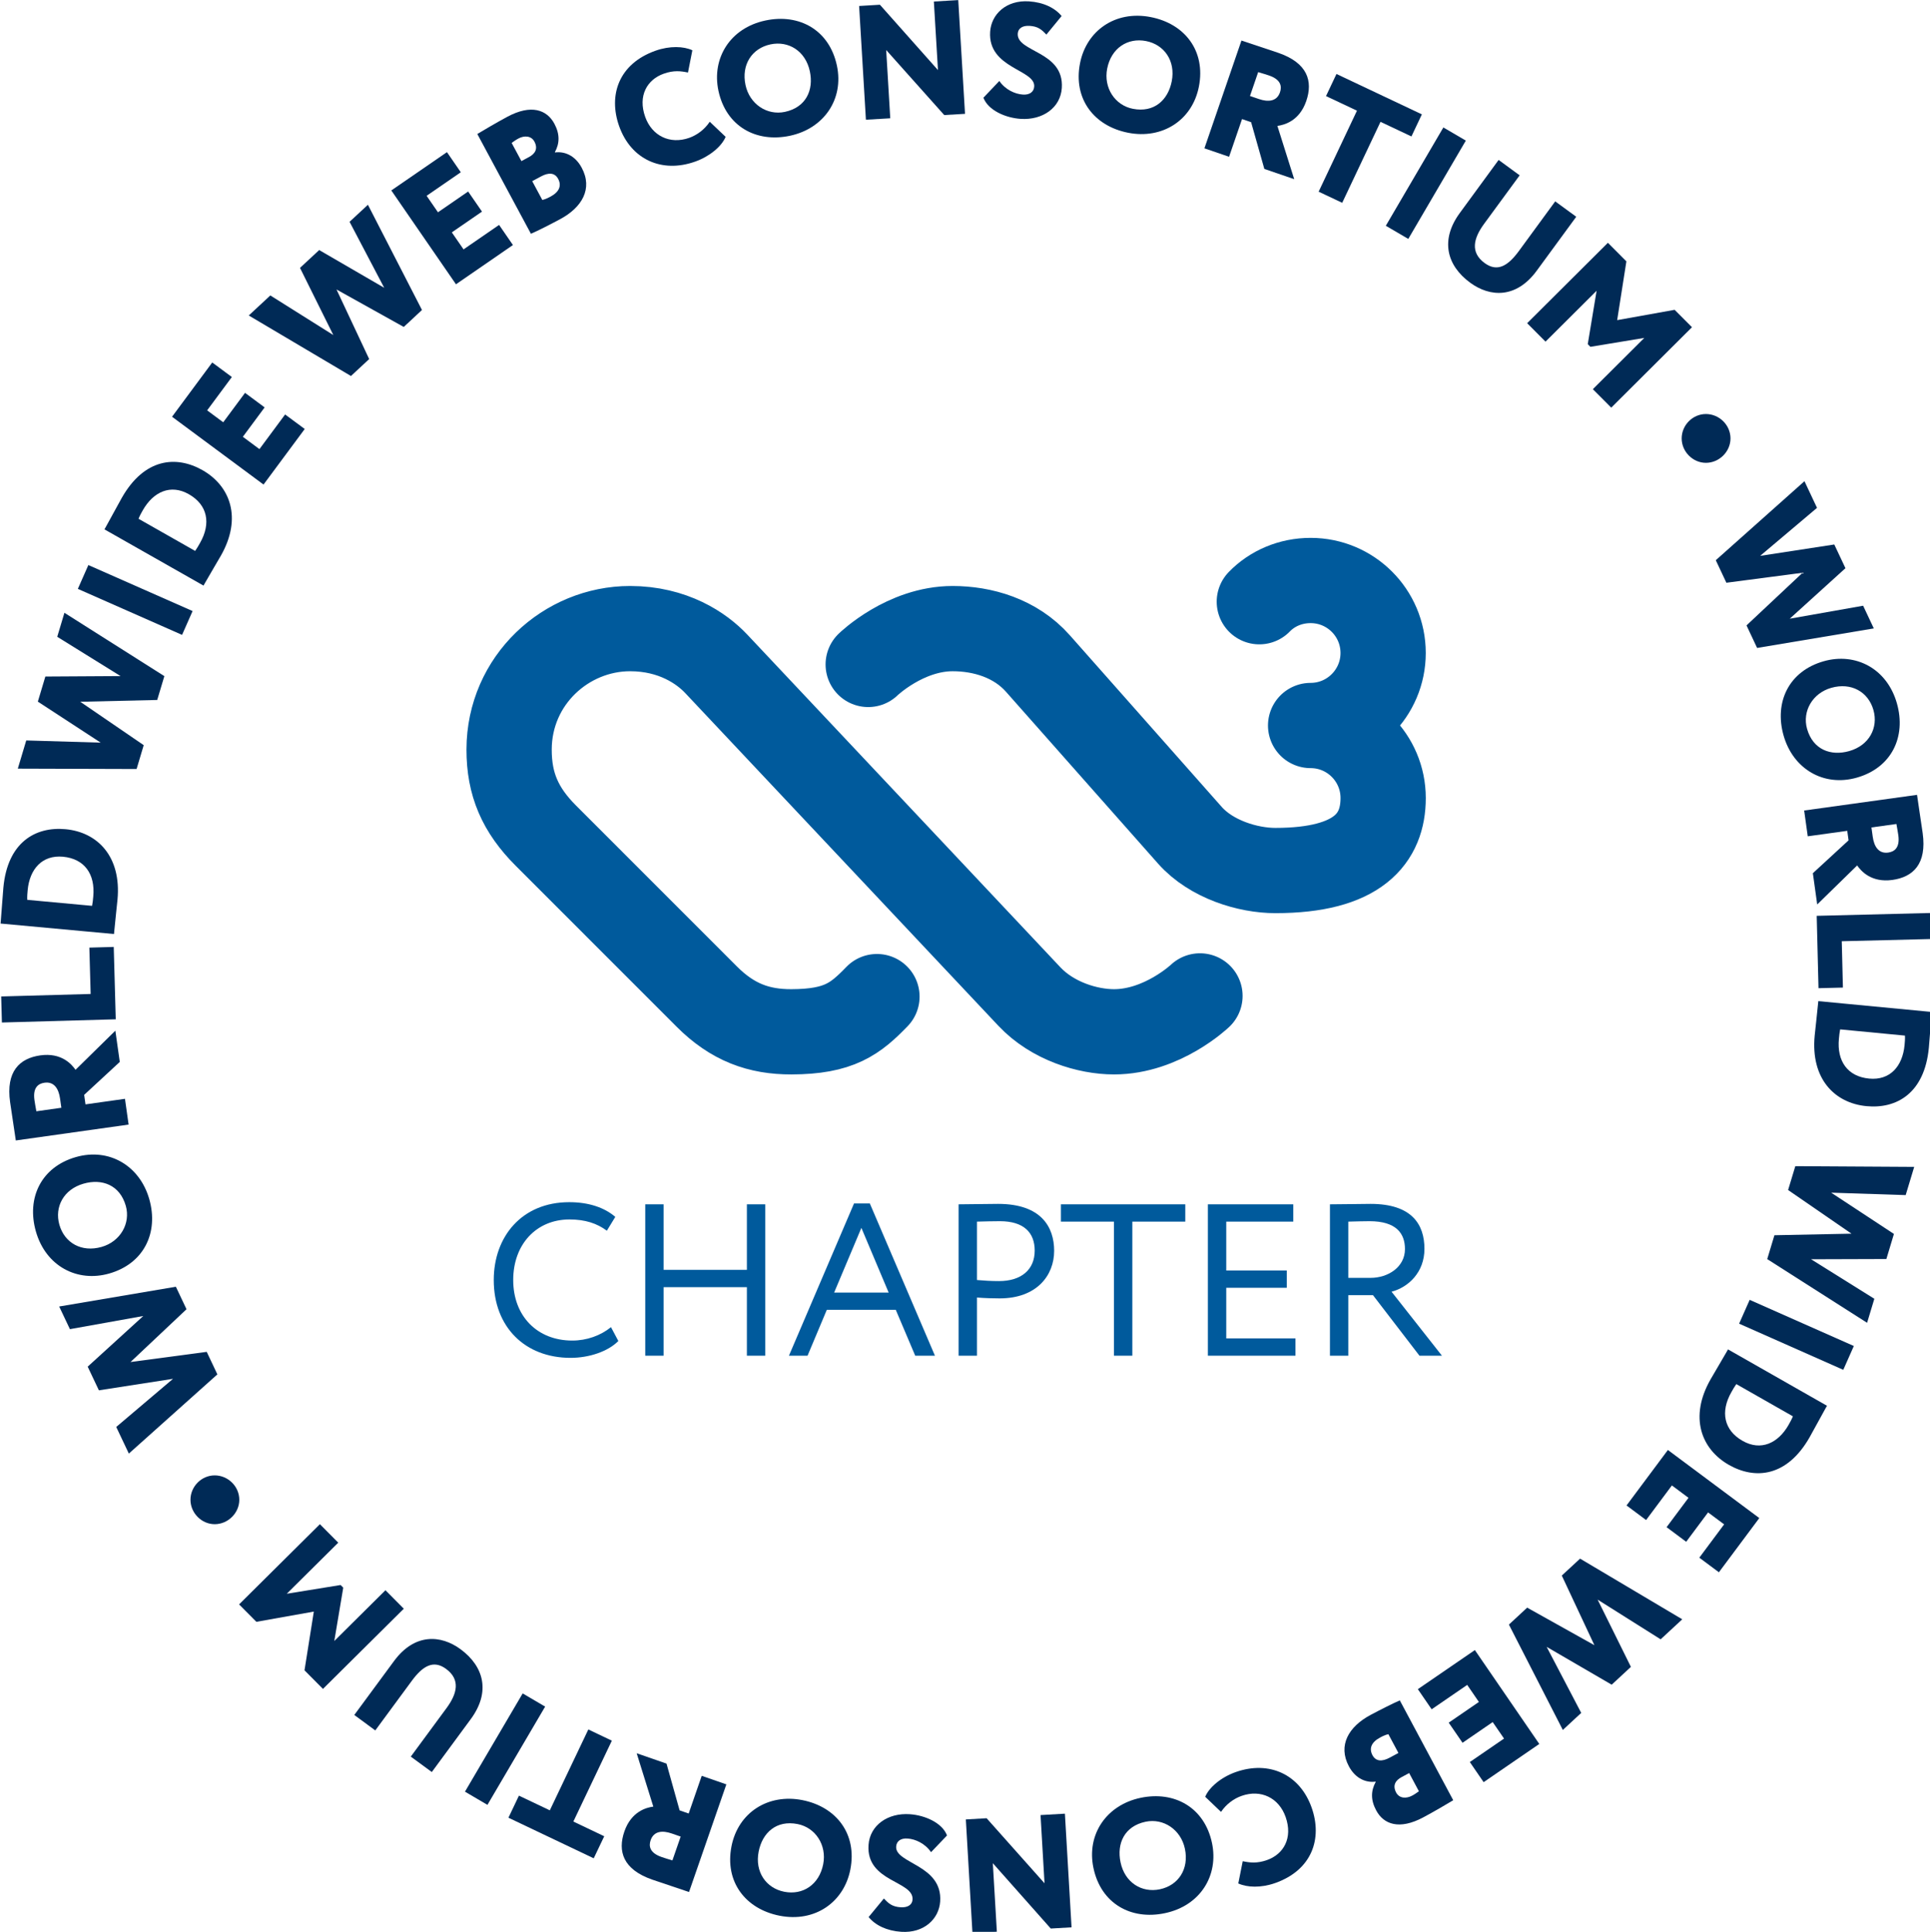 <?xml version="1.0" encoding="UTF-8" standalone="no"?>
<svg
   id="Layer_1"
   width="59.933"
   height="60"
   version="1.1"
   viewBox="0 0 59.933 60"
   xmlns="http://www.w3.org/2000/svg"
   xmlns:svg="http://www.w3.org/2000/svg">
  <defs
     id="defs2929" />
  <g
     id="g28"
     transform="matrix(0.672,0,0,0.672,-27.802,-3.2)">
    <g
       aria-label="CHAPTER"
       id="g20">
      <path
         d="M 69.946,66.74 C 69.476,67.219 68.606,67.519 67.737,67.519 65.638,67.519 64.189,66.1 64.189,63.922 64.189,61.913 65.488,60.324 67.677,60.324 68.577,60.324 69.306,60.573 69.805,61.004 L 69.415,61.643 C 68.956,61.303 68.416,61.123 67.687,61.123 66.167,61.123 65.088,62.262 65.088,63.922 65.088,65.59 66.198,66.72 67.817,66.72 68.487,66.72 69.125,66.49 69.606,66.1 Z"
         id="path6"
         style="fill:#005a9c" />
      <path
         d="M 75.886,64.252 H 72.038 V 67.42 H 71.189 V 60.423 H 72.038 V 63.452 H 75.886 V 60.423 H 76.736 V 67.42 H 75.886 Z"
         id="path8"
         style="fill:#005a9c" />
      <path
         d="M 80.837,60.383 H 81.567 L 84.576,67.42 H 83.665 L 82.766,65.3 H 79.579 L 78.689,67.42 H 77.829 L 80.837,60.383 Z M 79.918,64.502 H 82.437 L 81.177,61.512 Z"
         id="path10"
         style="fill:#005a9c" />
      <path
         d="M 85.668,67.42 V 60.423 C 86.058,60.423 87.057,60.403 87.496,60.403 89.496,60.403 90.085,61.483 90.085,62.572 90.085,63.712 89.276,64.771 87.567,64.771 87.288,64.771 86.868,64.761 86.518,64.731 V 67.42 H 85.668 Z M 86.518,61.223 V 63.922 C 86.858,63.952 87.187,63.971 87.537,63.971 88.567,63.971 89.186,63.442 89.186,62.562 89.186,61.733 88.686,61.203 87.577,61.203 87.297,61.203 86.847,61.213 86.518,61.223 Z"
         id="path12"
         style="fill:#005a9c" />
      <path
         d="M 90.398,60.423 H 96.145 V 61.223 H 93.697 V 67.42 H 92.847 V 61.223 H 90.398 Z"
         id="path14"
         style="fill:#005a9c" />
      <path
         d="M 97.188,60.423 H 101.135 V 61.223 H 98.038 V 63.482 H 100.835 V 64.281 H 98.038 V 66.62 H 101.236 V 67.42 H 97.188 Z"
         id="path16"
         style="fill:#005a9c" />
      <path
         d="M 102.829,67.42 V 60.423 C 103.218,60.423 104.507,60.403 104.707,60.403 106.616,60.403 107.196,61.353 107.196,62.482 107.196,63.572 106.446,64.261 105.676,64.462 L 108.005,67.42 H 106.966 L 104.817,64.621 H 103.678 V 67.42 H 102.829 Z M 103.678,61.223 V 63.822 H 104.707 C 105.517,63.822 106.296,63.322 106.296,62.492 106.296,61.773 105.897,61.203 104.657,61.203 104.437,61.203 104.007,61.213 103.678,61.223 Z"
         id="path18"
         style="fill:#005a9c" />
    </g>
    <path
       style="fill:none;stroke:#005a9c;stroke-width:3.94;stroke-linecap:round"
       d="M 88.928,50.807 88.942,50.822 C 90.008,51.955 91.63,52.45 92.851,52.45 95.084,52.45 96.823,50.791 96.823,50.791 M 81.492,35.471 C 81.492,35.471 83.195,33.815 85.397,33.815 86.77,33.815 88.294,34.252 89.334,35.428 L 96.357,43.366 C 97.344,44.481 99.038,44.996 100.306,44.996 104.154,44.996 105.288,43.495 105.288,41.645 105.288,39.794 103.787,38.293 101.936,38.293 M 88.928,50.807 74.467,35.439 C 73.794,34.724 72.47,33.815 70.489,33.815 67.538,33.815 64.902,36.195 64.898,39.405 64.897,41.005 65.406,42.191 66.593,43.38 L 74.035,50.825 C 75.222,52.013 76.436,52.454 77.943,52.45 80.159,52.444 80.905,51.846 81.896,50.823 M 99.566,32.572 C 100.163,31.956 101.011,31.591 101.936,31.591 103.787,31.591 105.287,33.091 105.287,34.942 105.287,36.791 103.785,38.293 101.936,38.293"
       id="path2" />
  </g>
  <g
     aria-label="WORLD WIDE WEB CONSORTIUM"
     id="g122"
     transform="matrix(0.672,0,0,0.672,-27.802,-3.2)">
    <polygon
       points="49.499,64.232 44.107,65.146 44.603,66.193 47.993,65.585 45.424,67.926 45.942,69.02 49.367,68.488 46.743,70.713 47.326,71.943 51.417,68.283 50.925,67.242 47.403,67.712 49.991,65.272 "
       id="polygon30"
       style="fill:#002a56" />
    <path
       d="M 46.417,63.622 C 48.031,63.162 48.709,61.725 48.27,60.183 47.831,58.642 46.417,57.8 44.883,58.238 43.269,58.698 42.591,60.134 43.03,61.676 43.49,63.29 44.948,64.041 46.417,63.622 Z M 44.116,61.367 C 43.883,60.548 44.308,59.732 45.234,59.468 46.088,59.224 46.91,59.53 47.185,60.492 47.415,61.303 46.935,62.144 46.067,62.392 45.14,62.656 44.355,62.207 44.116,61.367 Z"
       id="path32"
       style="fill:#002a56" />
    <path
       d="M 47.147,55.547 45.323,55.804 45.261,55.365 46.907,53.842 46.703,52.398 44.862,54.206 C 44.681,53.943 44.203,53.402 43.235,53.539 42.274,53.675 41.639,54.281 41.839,55.702 41.859,55.852 42.063,57.182 42.103,57.472 L 47.315,56.738 47.147,55.547 Z M 43.052,56.123 C 43.01,55.879 42.989,55.784 42.964,55.604 42.883,55.031 43.138,54.843 43.428,54.803 43.867,54.741 44.082,55.075 44.146,55.529 L 44.207,55.961 43.052,56.123 Z"
       id="path34"
       style="fill:#002a56" />
    <polygon
       points="41.427,50.816 41.46,52.02 46.721,51.872 46.628,48.527 45.501,48.559 45.561,50.701 "
       id="polygon36"
       style="fill:#002a56" />
    <path
       d="M 46.652,47.802 C 46.698,47.301 46.776,46.613 46.802,46.336 46.986,44.336 45.866,43.22 44.399,43.086 43.006,42.957 41.721,43.692 41.528,45.788 41.496,46.133 41.433,47.063 41.408,47.341 L 41.398,47.446 46.64,47.93 46.652,47.802 Z M 45.682,46.195 C 45.666,46.367 45.657,46.472 45.627,46.628 L 42.632,46.351 C 42.623,46.2 42.638,46.034 42.65,45.907 42.74,44.934 43.315,44.27 44.281,44.358 45.277,44.451 45.778,45.161 45.682,46.195 Z"
       id="path38"
       style="fill:#002a56" />
    <polygon
       points="48.967,36.011 44.349,33.084 44.017,34.193 46.943,36.009 43.468,36.03 43.121,37.19 46.024,39.085 42.585,38.984 42.195,40.287 47.684,40.304 48.013,39.202 45.081,37.196 48.637,37.113 "
       id="polygon40"
       style="fill:#002a56" />
    <rect
       x="47.018"
       y="29.859"
       width="1.204"
       height="5.265"
       transform="rotate(-66.182,47.62,32.491)"
       id="rect42"
       style="fill:#002a56" />
    <path
       d="M 50.838,31.717 C 51.088,31.278 51.442,30.684 51.58,30.442 52.572,28.696 52.01,27.219 50.728,26.491 49.512,25.801 48.04,25.941 47,27.772 46.829,28.073 46.388,28.895 46.251,29.136 L 46.199,29.228 50.776,31.827 50.838,31.717 Z M 50.39,30.225 47.774,28.739 C 47.828,28.598 47.91,28.453 47.973,28.342 48.456,27.493 49.254,27.123 50.097,27.603 50.967,28.097 51.13,28.951 50.617,29.853 50.532,30.003 50.48,30.095 50.39,30.225 Z"
       id="path44"
       style="fill:#002a56" />
    <polygon
       points="52.594,24.95 53.601,23.591 52.695,22.919 51.687,24.279 50.944,23.728 52.086,22.187 51.18,21.515 49.322,24.023 53.55,27.157 55.454,24.589 54.547,23.918 53.361,25.519 "
       id="polygon46"
       style="fill:#002a56" />
    <polygon
       points="60.872,19.089 58.374,14.226 57.526,15.013 59.127,18.063 56.122,16.319 55.235,17.143 56.776,20.248 53.864,18.417 52.867,19.343 57.59,22.14 58.432,21.357 56.922,18.141 60.03,19.873 "
       id="polygon48"
       style="fill:#002a56" />
    <polygon
       points="62.251,15.502 63.645,14.542 63.005,13.613 61.611,14.573 61.086,13.812 62.666,12.723 62.026,11.794 59.455,13.564 62.443,17.901 65.075,16.087 64.435,15.157 62.793,16.288 "
       id="polygon50"
       style="fill:#002a56" />
    <path
       d="M 67.259,14.89 C 68.266,14.349 68.776,13.486 68.252,12.513 67.932,11.916 67.426,11.753 67.02,11.808 L 67.013,11.795 C 67.237,11.385 67.247,10.96 66.988,10.476 66.642,9.835 65.918,9.566 64.812,10.161 64.308,10.432 63.68,10.804 63.429,10.955 L 65.906,15.566 C 66.192,15.446 66.816,15.128 67.259,14.89 Z M 67.164,13.028 C 67.331,13.34 67.222,13.629 66.811,13.85 66.612,13.957 66.516,13.983 66.432,14.003 L 65.966,13.135 66.377,12.914 C 66.721,12.729 67.007,12.737 67.164,13.028 Z M 65.467,12.208 65.015,11.367 C 65.127,11.289 65.199,11.233 65.332,11.162 65.59,11.022 65.917,11.027 66.067,11.305 66.248,11.643 66.09,11.873 65.819,12.019 L 65.467,12.208 Z"
       id="path52"
       style="fill:#002a56" />
    <path
       d="M 73.492,12.232 C 74.164,11.995 74.724,11.525 74.903,11.086 L 74.17,10.389 C 73.925,10.756 73.575,11.007 73.221,11.133 72.329,11.448 71.498,11.041 71.186,10.162 70.84,9.185 71.277,8.439 72.043,8.168 72.511,8.002 72.837,8.046 73.164,8.114 L 73.366,7.085 C 72.965,6.899 72.325,6.872 71.666,7.105 69.958,7.71 69.477,9.165 69.982,10.59 70.53,12.134 71.954,12.778 73.492,12.232 Z"
       id="path54"
       style="fill:#002a56" />
    <path
       d="M 77.875,11.037 C 79.442,10.703 80.378,9.351 80.045,7.791 79.696,6.15 78.308,5.376 76.741,5.71 75.101,6.059 74.254,7.462 74.571,8.956 74.921,10.597 76.308,11.37 77.875,11.037 Z M 76.976,6.813 C 77.808,6.636 78.594,7.115 78.795,8.057 78.98,8.925 78.619,9.725 77.64,9.933 76.816,10.108 76.01,9.573 75.822,8.69 75.622,7.748 76.122,6.995 76.976,6.813 Z"
       id="path56"
       style="fill:#002a56" />
    <polygon
       points="81.072,5.039 81.386,10.295 82.511,10.229 82.323,7.074 85.005,10.079 85.966,10.023 85.653,4.766 84.526,4.833 84.716,8.002 82.033,4.981 "
       id="polygon58"
       style="fill:#002a56" />
    <path
       d="M 88.642,9.133 C 88.274,9.109 87.827,8.907 87.552,8.504 L 86.816,9.278 C 87.034,9.857 87.833,10.211 88.538,10.256 89.552,10.322 90.38,9.743 90.439,8.828 90.551,7.117 88.346,7.184 88.403,6.314 88.418,6.074 88.622,5.936 88.953,5.958 89.343,5.983 89.507,6.13 89.725,6.362 L 90.429,5.503 C 90.122,5.129 89.596,4.869 88.921,4.825 87.87,4.757 87.179,5.42 87.127,6.231 87.017,7.927 89.214,7.972 89.163,8.759 89.147,9.008 88.956,9.153 88.642,9.133 Z"
       id="path60"
       style="fill:#002a56" />
    <path
       d="M 93.504,10.898 C 95.077,11.206 96.468,10.328 96.774,8.762 97.095,7.116 96.123,5.86 94.549,5.552 92.903,5.23 91.573,6.189 91.28,7.688 90.958,9.335 91.932,10.59 93.504,10.898 Z M 92.535,7.934 C 92.721,6.989 93.476,6.492 94.333,6.66 95.168,6.823 95.703,7.572 95.519,8.517 95.349,9.388 94.703,9.983 93.721,9.79 92.894,9.629 92.362,8.82 92.535,7.934 Z"
       id="path62"
       style="fill:#002a56" />
    <path
       d="M 98.767,10.265 99.186,10.408 99.798,12.569 101.178,13.043 100.401,10.581 C 100.719,10.538 101.417,10.356 101.735,9.431 102.05,8.513 101.799,7.67 100.439,7.203 100.297,7.155 99.018,6.731 98.74,6.636 L 97.029,11.617 98.168,12.008 98.767,10.265 Z M 99.513,8.095 C 99.75,8.168 99.845,8.193 100.015,8.251 100.564,8.439 100.615,8.752 100.52,9.03 100.376,9.449 99.98,9.488 99.547,9.339 L 99.134,9.198 99.513,8.095 Z"
       id="path64"
       style="fill:#002a56" />
    <polygon
       points="102.648,9.203 104.078,9.877 102.307,13.621 103.396,14.135 105.166,10.393 106.595,11.068 107.077,10.047 103.131,8.181 "
       id="polygon66"
       style="fill:#002a56" />
    <rect
       x="104.628"
       y="12.627"
       width="5.265"
       height="1.203"
       transform="rotate(-59.663,107.26,13.229)"
       id="rect68"
       style="fill:#002a56" />
    <path
       d="M 109.312,17.83 C 110.223,18.496 111.434,18.572 112.385,17.273 L 114.211,14.78 113.239,14.069 111.556,16.369 C 111.058,17.048 110.567,17.351 109.978,16.92 109.299,16.422 109.467,15.772 109.951,15.11 L 111.596,12.865 110.624,12.154 108.83,14.606 C 107.919,15.85 108.22,17.03 109.312,17.83 Z"
       id="path70"
       style="fill:#002a56" />
    <polygon
       points="114.865,20.791 117.356,20.38 114.978,22.749 115.828,23.602 119.56,19.885 118.758,19.081 116.102,19.558 116.528,16.842 115.673,15.983 111.942,19.7 112.791,20.552 115.152,18.2 114.743,20.668 "
       id="polygon72"
       style="fill:#002a56" />
    <polygon
       points="122.569,34.709 127.961,33.806 127.468,32.757 124.077,33.357 126.651,31.023 126.135,29.927 122.709,30.453 125.337,28.234 124.757,27.002 120.659,30.654 121.149,31.695 124.671,31.233 122.079,33.667 "
       id="polygon74"
       style="fill:#002a56" />
    <path
       d="M 125.647,35.323 C 124.034,35.78 123.354,37.215 123.792,38.756 124.229,40.297 125.64,41.139 127.173,40.704 128.787,40.246 129.466,38.811 129.029,37.27 128.572,35.657 127.116,34.906 125.647,35.323 Z M 127.944,37.578 C 128.176,38.395 127.751,39.212 126.825,39.475 125.971,39.717 125.15,39.41 124.877,38.448 124.647,37.638 125.128,36.798 125.996,36.552 126.921,36.289 127.706,36.739 127.944,37.578 Z"
       id="path76"
       style="fill:#002a56" />
    <path
       d="M 124.909,43.414 126.734,43.161 126.795,43.601 125.145,45.12 125.346,46.565 127.192,44.761 C 127.372,45.024 127.85,45.565 128.819,45.431 129.78,45.297 130.417,44.692 130.22,43.269 130.2,43.12 129.998,41.788 129.959,41.498 L 124.743,42.222 124.909,43.414 Z M 129.006,42.845 C 129.048,43.09 129.069,43.186 129.094,43.364 129.173,43.938 128.918,44.125 128.628,44.166 128.188,44.227 127.975,43.892 127.912,43.437 L 127.852,43.005 Z"
       id="path78"
       style="fill:#002a56" />
    <polygon
       points="130.615,48.161 130.585,46.958 125.323,47.09 125.406,50.434 126.534,50.406 126.481,48.264 "
       id="polygon80"
       style="fill:#002a56" />
    <path
       d="M 125.397,51.032 125.384,51.159 C 125.337,51.661 125.256,52.349 125.229,52.627 125.039,54.626 126.155,55.746 127.624,55.886 129.017,56.02 130.304,55.288 130.505,53.191 130.537,52.847 130.603,51.915 130.63,51.639 L 130.64,51.533 125.397,51.032 Z M 129.382,53.068 C 129.289,54.043 128.712,54.705 127.746,54.612 126.749,54.517 126.25,53.805 126.349,52.772 126.366,52.599 126.375,52.494 126.406,52.338 L 129.401,52.625 C 129.409,52.776 129.394,52.941 129.382,53.068 Z"
       id="path82"
       style="fill:#002a56" />
    <polygon
       points="123.036,62.955 127.651,65.899 127.986,64.789 125.062,62.962 128.542,62.951 128.891,61.792 125.992,59.885 129.434,59.997 129.828,58.693 124.334,58.66 124.001,59.762 126.93,61.78 123.369,61.852 "
       id="polygon84"
       style="fill:#002a56" />
    <rect
       x="123.786"
       y="63.824"
       width="1.204"
       height="5.265"
       transform="rotate(-66.098,124.387,66.456)"
       id="rect86"
       style="fill:#002a56" />
    <path
       d="M 121.161,67.24 C 120.911,67.677 120.556,68.271 120.418,68.513 119.423,70.257 119.984,71.736 121.264,72.466 122.479,73.158 123.952,73.02 124.994,71.191 125.165,70.889 125.608,70.068 125.745,69.826 L 125.799,69.734 121.224,67.128 121.161,67.24 Z M 121.608,68.732 124.222,70.221 C 124.167,70.364 124.084,70.507 124.022,70.619 123.538,71.468 122.74,71.836 121.897,71.355 121.028,70.86 120.866,70.005 121.38,69.104 121.465,68.954 121.517,68.862 121.608,68.732 Z"
       id="path88"
       style="fill:#002a56" />
    <polygon
       points="119.398,73.988 118.386,75.345 119.291,76.02 120.303,74.662 121.045,75.215 119.898,76.755 120.803,77.429 122.67,74.924 118.446,71.777 116.535,74.341 117.439,75.015 118.631,73.416 "
       id="polygon90"
       style="fill:#002a56" />
    <polygon
       points="111.099,79.847 113.591,84.717 114.441,83.929 112.843,80.876 115.849,82.625 116.737,81.801 115.199,78.693 118.111,80.528 119.11,79.603 114.388,76.799 113.543,77.581 115.05,80.8 111.943,79.064 "
       id="polygon92"
       style="fill:#002a56" />
    <polygon
       points="109.712,83.423 108.317,84.38 108.956,85.31 110.35,84.353 110.874,85.115 109.293,86.2 109.931,87.13 112.503,85.364 109.526,81.025 106.891,82.832 107.529,83.762 109.172,82.635 "
       id="polygon94"
       style="fill:#002a56" />
    <path
       d="M 104.704,84.024 C 103.697,84.563 103.185,85.425 103.706,86.4 104.025,86.996 104.531,87.161 104.937,87.105 L 104.944,87.119 C 104.72,87.529 104.707,87.953 104.967,88.436 105.31,89.08 106.035,89.349 107.142,88.757 107.646,88.488 108.275,88.117 108.526,87.965 L 106.058,83.351 C 105.772,83.471 105.148,83.787 104.704,84.024 Z M 104.795,85.885 C 104.629,85.573 104.739,85.285 105.15,85.065 105.348,84.958 105.445,84.932 105.53,84.913 L 105.994,85.781 105.583,86.001 C 105.238,86.185 104.952,86.177 104.795,85.885 Z M 106.49,86.709 106.94,87.551 C 106.828,87.629 106.755,87.685 106.623,87.755 106.365,87.893 106.038,87.89 105.889,87.611 105.709,87.273 105.866,87.043 106.139,86.897 Z"
       id="path96"
       style="fill:#002a56" />
    <path
       d="M 98.479,86.662 C 97.805,86.899 97.245,87.368 97.065,87.806 L 97.796,88.504 C 98.043,88.139 98.392,87.888 98.748,87.764 99.641,87.448 100.471,87.858 100.781,88.737 101.125,89.716 100.685,90.461 99.919,90.731 99.452,90.895 99.125,90.851 98.799,90.783 L 98.594,91.811 C 98.995,91.997 99.634,92.026 100.294,91.794 102.004,91.192 102.488,89.738 101.986,88.313 101.442,86.767 100.019,86.12 98.479,86.662 Z"
       id="path98"
       style="fill:#002a56" />
    <path
       d="M 94.078,87.854 C 92.51,88.185 91.572,89.537 91.901,91.097 92.247,92.739 93.633,93.517 95.202,93.185 96.844,92.84 97.694,91.438 97.379,89.942 97.033,88.301 95.647,87.524 94.078,87.854 Z M 94.969,92.081 C 94.137,92.256 93.35,91.776 93.153,90.834 92.97,89.965 93.331,89.165 94.311,88.959 95.136,88.785 95.941,89.323 96.127,90.207 96.326,91.149 95.823,91.901 94.969,92.081 Z"
       id="path100"
       style="fill:#002a56" />
    <polygon
       points="86.004,88.853 86.31,94.107 87.437,94.041 87.251,90.875 89.928,93.895 90.889,93.839 90.582,88.586 89.456,88.651 89.64,91.804 86.964,88.797 "
       id="polygon102"
       style="fill:#002a56" />
    <path
       d="M 83.307,89.735 C 83.674,89.759 84.121,89.963 84.396,90.366 L 85.134,89.593 C 84.916,89.012 84.118,88.658 83.412,88.611 82.398,88.542 81.568,89.121 81.507,90.037 81.393,91.75 83.6,91.685 83.541,92.557 83.525,92.797 83.32,92.934 82.989,92.912 82.599,92.886 82.435,92.739 82.217,92.506 L 81.511,93.364 C 81.818,93.739 82.343,94.001 83.019,94.046 84.07,94.115 84.763,93.454 84.818,92.643 84.931,90.945 82.731,90.896 82.784,90.107 82.8,89.859 82.991,89.714 83.307,89.735 Z"
       id="path104"
       style="fill:#002a56" />
    <path
       d="M 78.447,87.959 C 76.875,87.65 75.484,88.526 75.175,90.09 74.851,91.735 75.822,92.992 77.395,93.302 79.04,93.626 80.371,92.67 80.666,91.172 80.991,89.526 80.019,88.268 78.447,87.959 Z M 79.412,90.924 C 79.226,91.869 78.469,92.364 77.613,92.195 76.779,92.031 76.244,91.282 76.43,90.337 76.602,89.466 77.247,88.873 78.229,89.066 79.056,89.229 79.586,90.039 79.412,90.924 Z"
       id="path106"
       style="fill:#002a56" />
    <path
       d="M 73.196,88.579 72.777,88.433 72.172,86.272 70.793,85.794 71.562,88.26 C 71.246,88.301 70.547,88.481 70.226,89.404 69.908,90.321 70.157,91.164 71.515,91.635 71.657,91.684 72.934,92.111 73.212,92.207 L 74.937,87.232 73.799,86.837 73.196,88.579 Z M 72.444,90.747 C 72.207,90.673 72.112,90.648 71.942,90.588 71.394,90.398 71.343,90.086 71.439,89.81 71.585,89.389 71.979,89.352 72.414,89.502 L 72.826,89.645 72.444,90.747 Z"
       id="path108"
       style="fill:#002a56" />
    <polygon
       points="64.867,88.773 68.808,90.649 69.294,89.63 67.867,88.95 69.646,85.212 68.559,84.694 66.779,88.432 65.352,87.753 "
       id="polygon110"
       style="fill:#002a56" />
    <rect
       x="62.077"
       y="85.002"
       width="5.266"
       height="1.204"
       transform="rotate(-59.576,64.71,85.603)"
       id="rect112"
       style="fill:#002a56" />
    <path
       d="M 62.655,80.986 C 61.745,80.317 60.533,80.237 59.578,81.535 L 57.744,84.024 58.714,84.739 60.405,82.442 C 60.905,81.763 61.398,81.463 61.985,81.895 62.664,82.395 62.493,83.045 62.007,83.706 L 60.355,85.949 61.326,86.662 63.128,84.214 C 64.043,82.971 63.745,81.79 62.655,80.986 Z"
       id="path114"
       style="fill:#002a56" />
    <polygon
       points="57.112,78.018 54.623,78.422 57.003,76.061 56.155,75.207 52.42,78.914 53.22,79.719 55.874,79.246 55.443,81.961 56.296,82.82 60.032,79.113 59.184,78.259 56.82,80.605 57.234,78.14 "
       id="polygon116"
       style="fill:#002a56" />
    <path
       d="M 51.294,72.951 C 50.685,72.951 50.174,73.462 50.174,74.079 50.174,74.688 50.685,75.207 51.294,75.207 51.911,75.207 52.43,74.688 52.43,74.079 52.43,73.462 51.911,72.951 51.294,72.951 Z"
       id="path118"
       style="fill:#002a56" />
    <path
       d="M 119.083,25.025 C 119.083,25.634 119.594,26.153 120.203,26.153 120.82,26.153 121.339,25.634 121.339,25.025 121.339,24.408 120.82,23.897 120.203,23.897 119.594,23.897 119.083,24.408 119.083,25.025 Z"
       id="path120"
       style="fill:#002a56" />
  </g>
</svg>
